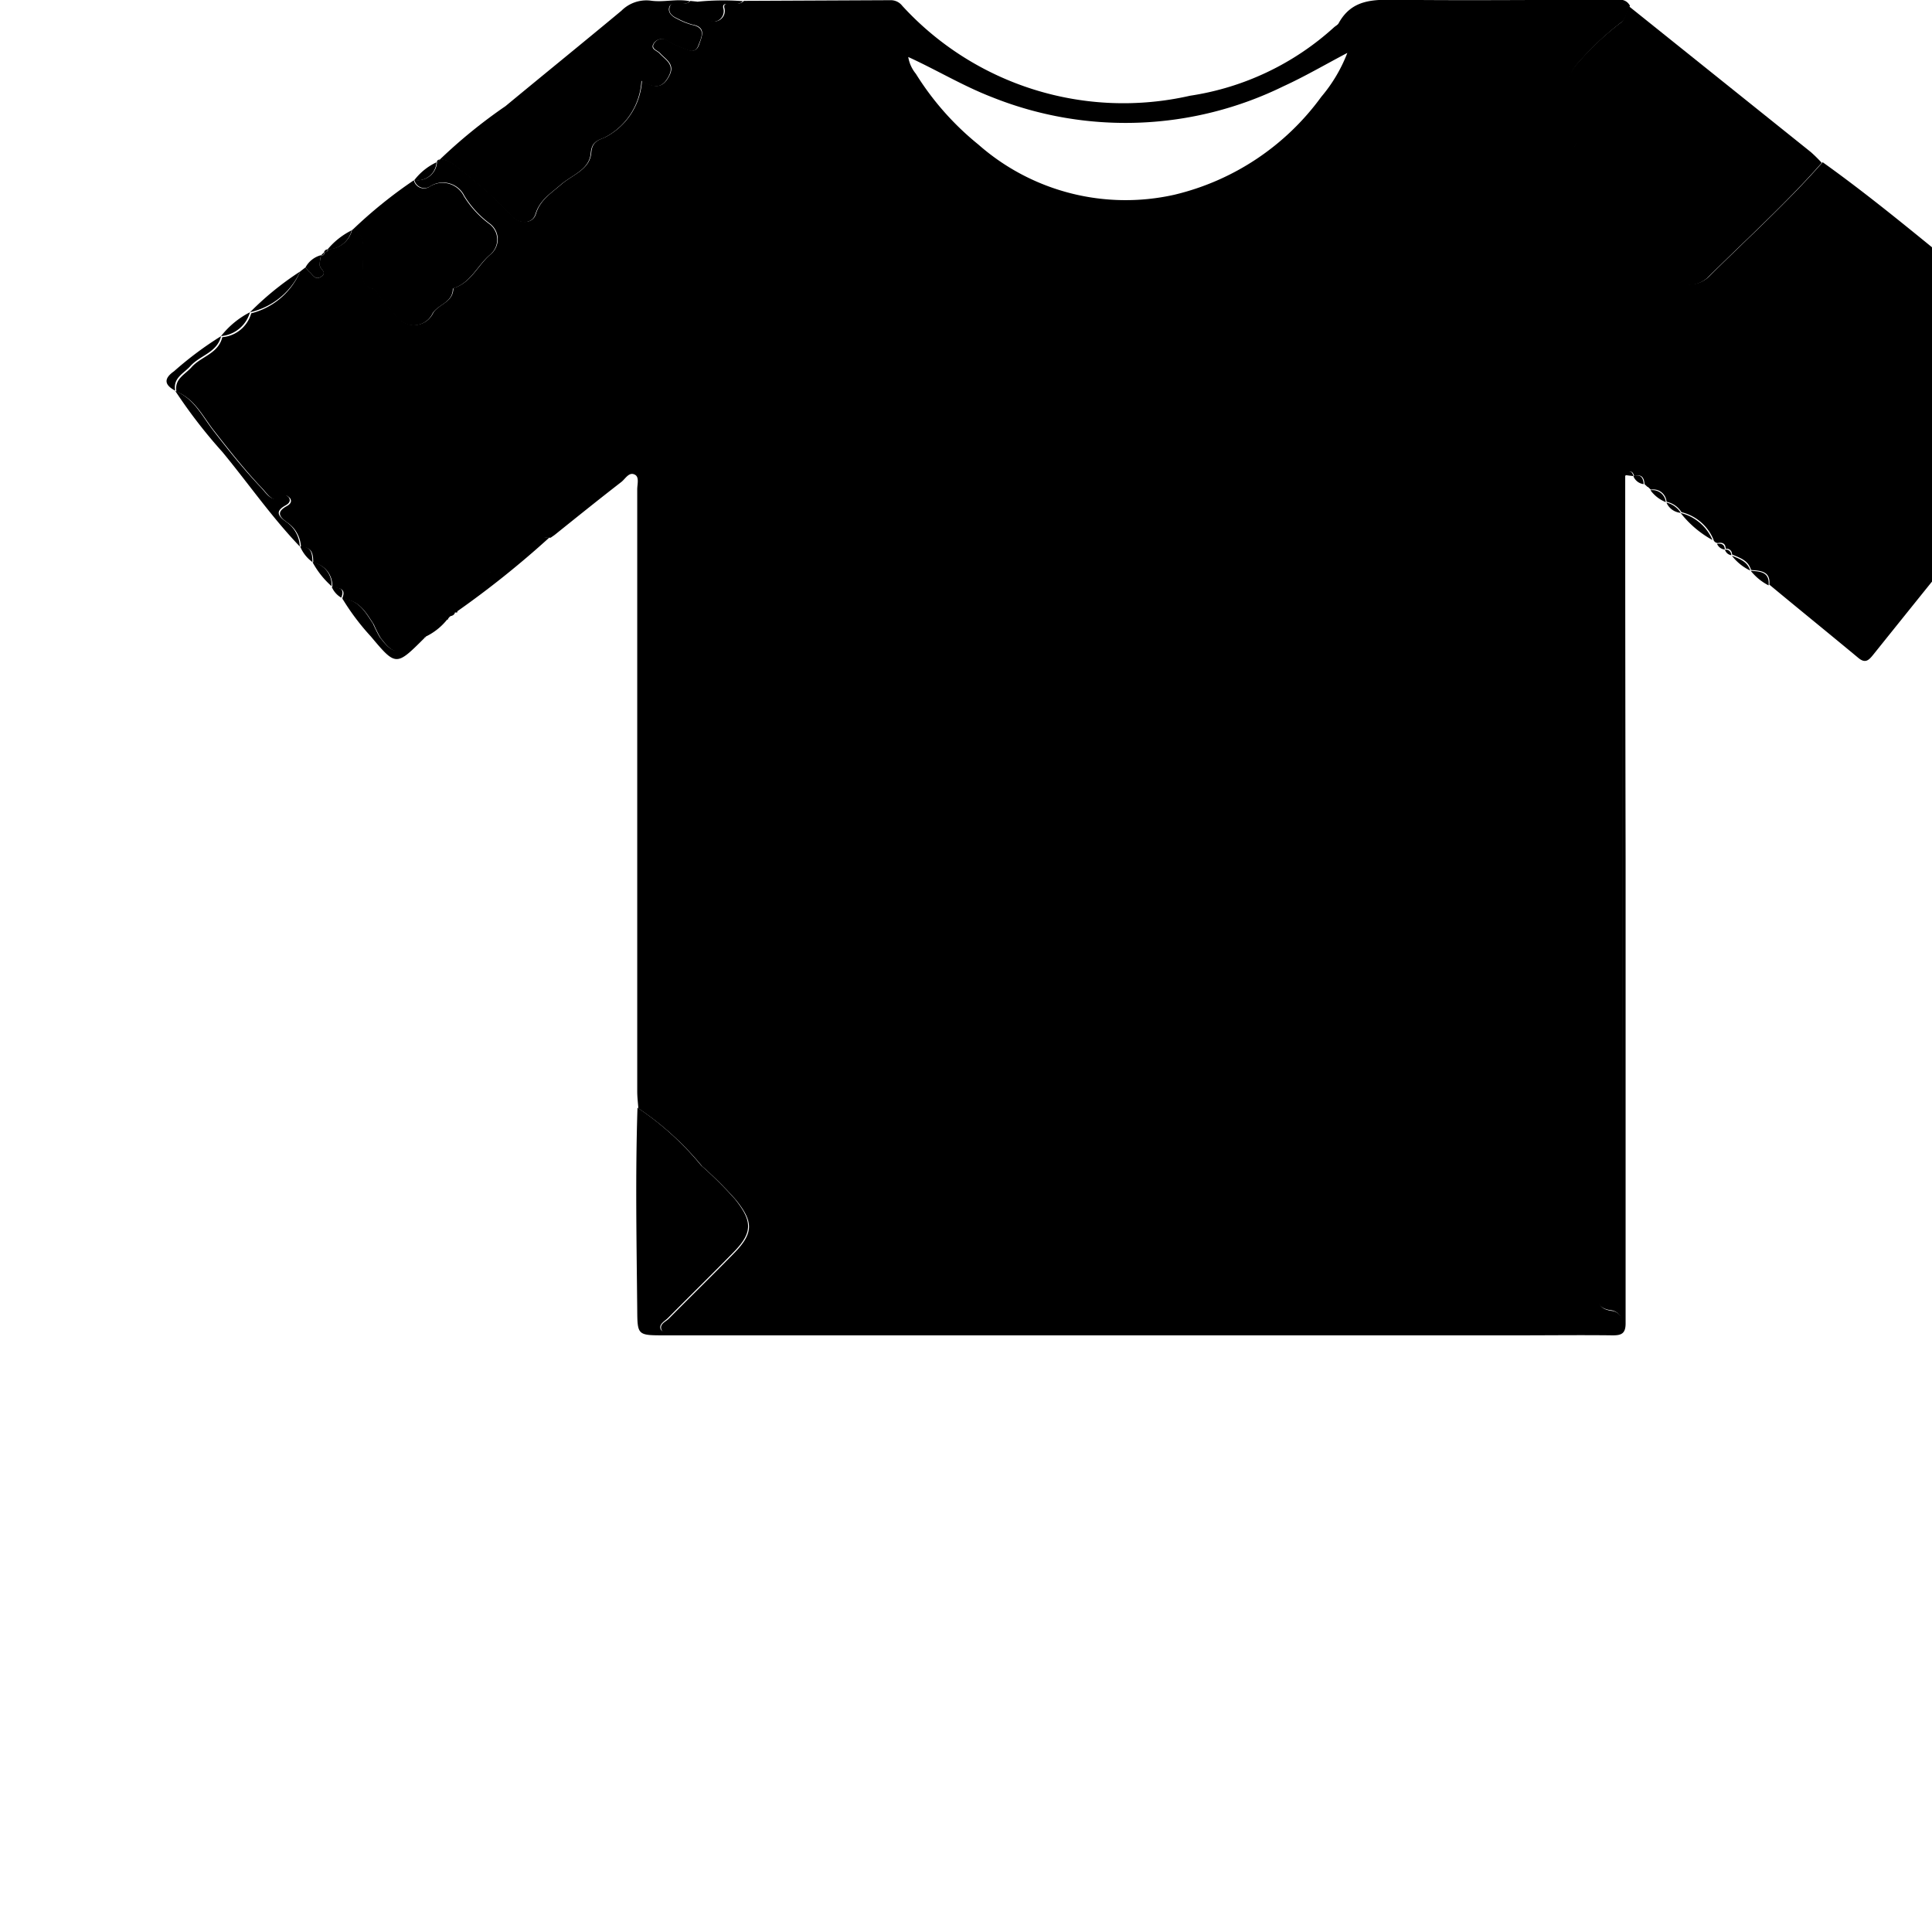 <svg xmlns="http://www.w3.org/2000/svg" width="24" height="24" viewBox="0 0 24 29">
  <g id="Grupo_1558" data-name="Grupo 1558" transform="translate(-86.921 -152.332)">
    <path id="Trazado_2350" data-name="Trazado 2350" d="M88.927,156.407l.08-.062a.4.4,0,0,0,.059.069c.05.041.085.128.172.073.1-.065-.008-.111-.017-.168a.542.542,0,0,1,.02-.157l0,.006a.043.043,0,0,0,.05-.05l0,0a.05.05,0,0,0,.056-.046l-.005,0a.381.381,0,0,0,.364-.289l.008,0a.19.19,0,0,1,.156.2c-.006.123,0,.246,0,.37s-.031.271.158.312c.035.007.06.065.089.1a3.767,3.767,0,0,0,.268.321.317.317,0,0,0,.541-.062c.088-.131.3-.158.3-.366.267-.081.367-.346.56-.509a.293.293,0,0,0-.018-.465,1.5,1.5,0,0,1-.375-.41.357.357,0,0,0-.508-.15.155.155,0,0,1-.244-.091l.007,0a.288.288,0,0,0,.333-.268l0,0,.052-.044h0a.372.372,0,0,1,.173.056,6.435,6.435,0,0,1,.917.812c.119.107.3.1.343-.048.064-.21.231-.31.379-.44.165-.144.43-.223.451-.474.014-.164.092-.187.207-.234a1.019,1.019,0,0,0,.554-.852c.209.13.322.106.415-.081.084-.169-.059-.236-.143-.33-.041-.046-.15-.064-.083-.157a.144.144,0,0,1,.208-.026,1.456,1.456,0,0,0,.21.1c.091.035.2.1.251-.046.04-.118.114-.262-.1-.3a1.05,1.05,0,0,1-.216-.087c-.073-.033-.148-.078-.127-.17s.1-.051.159-.056.111.007.151-.042l.1.01a.511.511,0,0,0,.051.127c.058.079.122.18.226.17a.158.158,0,0,0,.134-.205c-.013-.075.053-.056.094-.06.067-.008.141.02.2-.043l2.2-.01a.218.218,0,0,1,.178.085,4.5,4.5,0,0,0,4.319,1.349,4.124,4.124,0,0,0,2.161-1.027c.023-.021.056-.036.07-.062.2-.364.528-.355.88-.351,1.067.012,2.135,0,3.2,0,.1,0,.225-.034.293.09-.056.082-.048.2-.145.259a4.348,4.348,0,0,0-.624.589.661.661,0,0,0-.083.808.471.471,0,0,1,.045.419.559.559,0,0,0,.068.646c.437.432.868.869,1.3,1.3a.422.422,0,0,0,.641.027c.568-.562,1.163-1.1,1.69-1.7.885.632,1.709,1.344,2.559,2.021.45.359.894.726,1.35,1.078.137.107.177.175.051.329q-1.606,1.976-3.2,3.963c-.067.083-.118.138-.224.05-.443-.368-.89-.73-1.336-1.1.018-.2-.126-.209-.268-.219l-.009-.007c-.041-.137-.162-.175-.276-.224l-.008-.006a.081.081,0,0,0-.095-.083l0,0c0-.078-.051-.1-.117-.086a.07.07,0,0,1-.068-.057.7.7,0,0,0-.478-.406l0,0a.349.349,0,0,0-.215-.154l-.01-.007a.2.2,0,0,0-.23-.178l-.006,0-.043-.04-.006,0-.045-.042,0,0c-.007-.1-.045-.155-.154-.118l0,0c-.03-.1-.074-.077-.123-.015l0,0c-.206.106-.045.268-.045.394q-.014,5.768,0,11.533c0,.138,0,.247-.179.259a.186.186,0,0,0-.178.207c0,.1.087.133.179.149a.188.188,0,0,1,.17.234c-.018.132-.129.089-.205.089q-7.019,0-14.037,0c-.064,0-.16.039-.186-.045s.067-.114.114-.162c.324-.327.653-.649.975-.978.3-.306.293-.475.033-.8a5.709,5.709,0,0,0-.511-.509,4.386,4.386,0,0,0-.956-.868c-.006-.084-.017-.169-.017-.254q0-4.52,0-9.037c0-.076.033-.182-.032-.219-.09-.052-.145.06-.207.108-.337.261-.67.529-1,.794l-.06.042,0,0c-.084.006-.187-.038-.248.026-.2.21-.359.469-.687.5-.018,0-.04.047-.044.074-.014.107-.1.149-.168.209-.1.086-.235.158-.257.314l-.015,0a.066.066,0,0,0-.07.052l0,0a.049.049,0,0,0-.05.052l0,0c-.191-.009-.334.043-.339.269h0a.234.234,0,0,0-.235.065c-.191.261-.31.11-.443-.061a2.28,2.28,0,0,1-.1-.2c-.113-.172-.216-.362-.46-.377l-.012-.014c.062-.15-.047-.151-.143-.163l-.007-.009a.347.347,0,0,0-.286-.361h0c0-.124-.014-.242-.184-.233l0,0a.471.471,0,0,0-.2-.367c-.117-.083-.183-.157-.012-.251.041-.023.08-.058.052-.111-.012-.023-.062-.052-.068-.047-.18.15-.257-.006-.358-.112-.258-.272-.489-.566-.72-.862-.167-.213-.287-.475-.563-.585v0c-.036-.192.13-.257.227-.368.143-.162.4-.2.461-.45h0a.494.494,0,0,0,.434-.358h0A1.091,1.091,0,0,0,88.927,156.407Zm9.126-3.22-.005,0,.006,0a.532.532,0,0,0,.114.252,4.255,4.255,0,0,0,.939,1.063,3.343,3.343,0,0,0,2.942.753,3.821,3.821,0,0,0,2.206-1.471,2.288,2.288,0,0,0,.39-.658c-.34.179-.642.356-.957.5a5.385,5.385,0,0,1-4.375.165C98.875,153.622,98.477,153.38,98.053,153.187Z"/>
    <path id="Trazado_2351" data-name="Trazado 2351" d="M111.766,154.776c-.527.6-1.122,1.138-1.69,1.7a.422.422,0,0,1-.641-.027c-.436-.432-.867-.869-1.3-1.3a.559.559,0,0,1-.068-.646.471.471,0,0,0-.045-.419.661.661,0,0,1,.083-.808,4.348,4.348,0,0,1,.624-.589c.1-.058.089-.177.145-.259q1.365,1.094,2.73,2.188A2.287,2.287,0,0,1,111.766,154.776Z"/>
    <path id="Trazado_2352" data-name="Trazado 2352" d="M94.774,152.35c-.04.049-.1.037-.151.042s-.141-.026-.159.056.054.137.127.17a1.05,1.05,0,0,0,.216.087c.218.042.144.186.1.3-.05.148-.16.081-.251.046a1.456,1.456,0,0,1-.21-.1.144.144,0,0,0-.208.026c-.067.093.042.111.083.157.084.094.227.161.143.33-.093.187-.206.211-.415.081a1.019,1.019,0,0,1-.554.852c-.115.047-.193.07-.207.234-.021.251-.286.33-.451.474-.148.13-.315.23-.379.44-.045.147-.224.155-.343.048a6.435,6.435,0,0,0-.917-.812.372.372,0,0,0-.173-.056,7.794,7.794,0,0,1,.984-.8c.579-.479,1.163-.952,1.74-1.432a.528.528,0,0,1,.442-.151C94.385,152.37,94.581,152.31,94.774,152.35Z"/>
    <path id="Trazado_2353" data-name="Trazado 2353" d="M93.99,168.959a4.386,4.386,0,0,1,.956.868,5.709,5.709,0,0,1,.511.509c.26.329.265.5-.033.8-.322.329-.651.651-.975.978-.047.048-.136.09-.114.162s.122.045.186.045q7.018,0,14.037,0c.076,0,.187.043.205-.089a.188.188,0,0,0-.17-.234c-.092-.016-.177-.049-.179-.149a.186.186,0,0,1,.178-.207c.175-.012.179-.121.179-.259q0-5.766,0-11.533c0-.126-.161-.288.045-.394q0,2.887.006,5.775,0,3.483,0,6.966c0,.151-.062.18-.195.179-.475-.006-.951,0-1.426,0H94.4c-.414,0-.411,0-.414-.4C93.976,170.969,93.957,169.964,93.99,168.959Z"/>
    <path id="Trazado_2354" data-name="Trazado 2354" d="M90.633,155.038a.155.155,0,0,0,.244.091.357.357,0,0,1,.508.15,1.5,1.5,0,0,0,.375.41.293.293,0,0,1,.018.465c-.193.163-.293.428-.56.509,0,.208-.21.235-.3.366a.317.317,0,0,1-.541.062,3.767,3.767,0,0,1-.268-.321c-.029-.036-.054-.094-.089-.1-.189-.041-.16-.181-.158-.312s-.006-.247,0-.37a.19.19,0,0,0-.156-.2A6.917,6.917,0,0,1,90.633,155.038Z"/>
    <path id="Trazado_2355" data-name="Trazado 2355" d="M87.052,158.2c.276.11.4.372.563.585.231.3.462.59.72.862.1.106.178.262.358.112.006-.005.056.024.068.047.028.053-.011.088-.052.111-.171.094-.105.168.012.251a.471.471,0,0,1,.2.367c-.424-.443-.773-.948-1.162-1.419A7.684,7.684,0,0,1,87.052,158.2Z"/>
    <path id="Trazado_2356" data-name="Trazado 2356" d="M91.266,161.521c.022-.156.153-.228.257-.314.073-.06.154-.1.168-.209,0-.027.026-.072.044-.074.328-.034.488-.293.687-.5.061-.064.164-.02.248-.026A14.212,14.212,0,0,1,91.266,161.521Z"/>
    <path id="Trazado_2357" data-name="Trazado 2357" d="M89.56,161.317c.244.015.347.205.46.377a2.28,2.28,0,0,0,.1.2c.133.171.252.322.443.061a.234.234,0,0,1,.235-.065c0,.007,0,.017-.009.022-.42.419-.425.423-.8-.025A3.581,3.581,0,0,1,89.56,161.317Z"/>
    <path id="Trazado_2358" data-name="Trazado 2358" d="M87.739,157.378c-.058.247-.318.288-.461.45-.1.111-.263.176-.227.368-.167-.088-.173-.182-.018-.291A5.246,5.246,0,0,1,87.739,157.378Z"/>
    <path id="Trazado_2359" data-name="Trazado 2359" d="M95.571,152.349c-.055.063-.129.035-.2.043-.041,0-.107-.015-.094.06a.158.158,0,0,1-.134.205c-.1.01-.168-.091-.226-.17a.511.511,0,0,1-.051-.127A3.907,3.907,0,0,1,95.571,152.349Z"/>
    <path id="Trazado_2360" data-name="Trazado 2360" d="M88.927,156.407a1.091,1.091,0,0,1-.753.612A4.478,4.478,0,0,1,88.927,156.407Z"/>
    <path id="Trazado_2361" data-name="Trazado 2361" d="M89.241,156.162a.542.542,0,0,0-.02.157c.009.057.12.1.017.168-.087.055-.122-.032-.172-.073a.4.4,0,0,1-.059-.069A.372.372,0,0,1,89.241,156.162Z"/>
    <path id="Trazado_2362" data-name="Trazado 2362" d="M109.648,160.032a.7.7,0,0,1,.478.406A1.556,1.556,0,0,1,109.648,160.032Z"/>
    <path id="Trazado_2363" data-name="Trazado 2363" d="M88.173,157.019a.494.494,0,0,1-.434.358A1.307,1.307,0,0,1,88.173,157.019Z"/>
    <path id="Trazado_2364" data-name="Trazado 2364" d="M90.8,161.893c0-.226.148-.278.339-.269A.925.925,0,0,1,90.8,161.893Z"/>
    <path id="Trazado_2365" data-name="Trazado 2365" d="M89.112,160.77a.347.347,0,0,1,.286.361A1.319,1.319,0,0,1,89.112,160.77Z"/>
    <path id="Trazado_2366" data-name="Trazado 2366" d="M89.7,155.789a.381.381,0,0,1-.364.289A1.123,1.123,0,0,1,89.7,155.789Z"/>
    <path id="Trazado_2367" data-name="Trazado 2367" d="M90.973,154.768a.288.288,0,0,1-.333.268A.9.9,0,0,1,90.973,154.768Z"/>
    <path id="Trazado_2368" data-name="Trazado 2368" d="M110.7,160.9c.142.01.286.015.268.219A.834.834,0,0,1,110.7,160.9Z"/>
    <path id="Trazado_2369" data-name="Trazado 2369" d="M88.927,160.536c.17-.009.181.109.184.233A.546.546,0,0,1,88.927,160.536Z"/>
    <path id="Trazado_2370" data-name="Trazado 2370" d="M110.416,160.672c.114.049.235.087.276.224A.76.76,0,0,1,110.416,160.672Z"/>
    <path id="Trazado_2371" data-name="Trazado 2371" d="M109.195,159.691a.2.2,0,0,1,.23.178A.53.53,0,0,1,109.195,159.691Z"/>
    <path id="Trazado_2372" data-name="Trazado 2372" d="M89.4,161.14c.1.012.205.013.143.163A.339.339,0,0,1,89.4,161.14Z"/>
    <path id="Trazado_2373" data-name="Trazado 2373" d="M108.939,159.481c.109-.037.147.021.154.118A.19.19,0,0,1,108.939,159.481Z"/>
    <path id="Trazado_2374" data-name="Trazado 2374" d="M109.435,159.876a.349.349,0,0,1,.215.154A.257.257,0,0,1,109.435,159.876Z"/>
    <path id="Trazado_2375" data-name="Trazado 2375" d="M110.194,160.495c.066-.009.114.008.117.086A.143.143,0,0,1,110.194,160.495Z"/>
    <path id="Trazado_2376" data-name="Trazado 2376" d="M108.818,159.464c.049-.062.093-.082.123.015Z"/>
    <path id="Trazado_2377" data-name="Trazado 2377" d="M110.313,160.583a.081.081,0,0,1,.095.083A.118.118,0,0,1,110.313,160.583Z"/>
    <path id="Trazado_2378" data-name="Trazado 2378" d="M91.029,154.726l-.052.044C90.979,154.737,91,154.727,91.029,154.726Z"/>
    <path id="Trazado_2379" data-name="Trazado 2379" d="M89.341,156.076a.05.05,0,0,1-.056.046A.053.053,0,0,1,89.341,156.076Z"/>
    <path id="Trazado_2380" data-name="Trazado 2380" d="M89.287,156.118a.043.043,0,0,1-.05.05Z"/>
    <path id="Trazado_2381" data-name="Trazado 2381" d="M109.1,159.6l.045.042Z"/>
    <path id="Trazado_2382" data-name="Trazado 2382" d="M109.146,159.647l.043.04Z"/>
    <path id="Trazado_2383" data-name="Trazado 2383" d="M92.672,160.393l.06-.042Z"/>
    <path id="Trazado_2384" data-name="Trazado 2384" d="M91.181,161.577a.066.066,0,0,1,.07-.052A.068.068,0,0,1,91.181,161.577Z"/>
    <path id="Trazado_2385" data-name="Trazado 2385" d="M91.136,161.626a.049.049,0,0,1,.05-.052Z"/>
    <path id="Trazado_2386" data-name="Trazado 2386" d="M98.054,153.186l-.007,0,.005,0Z"/>
  </g>
</svg>
